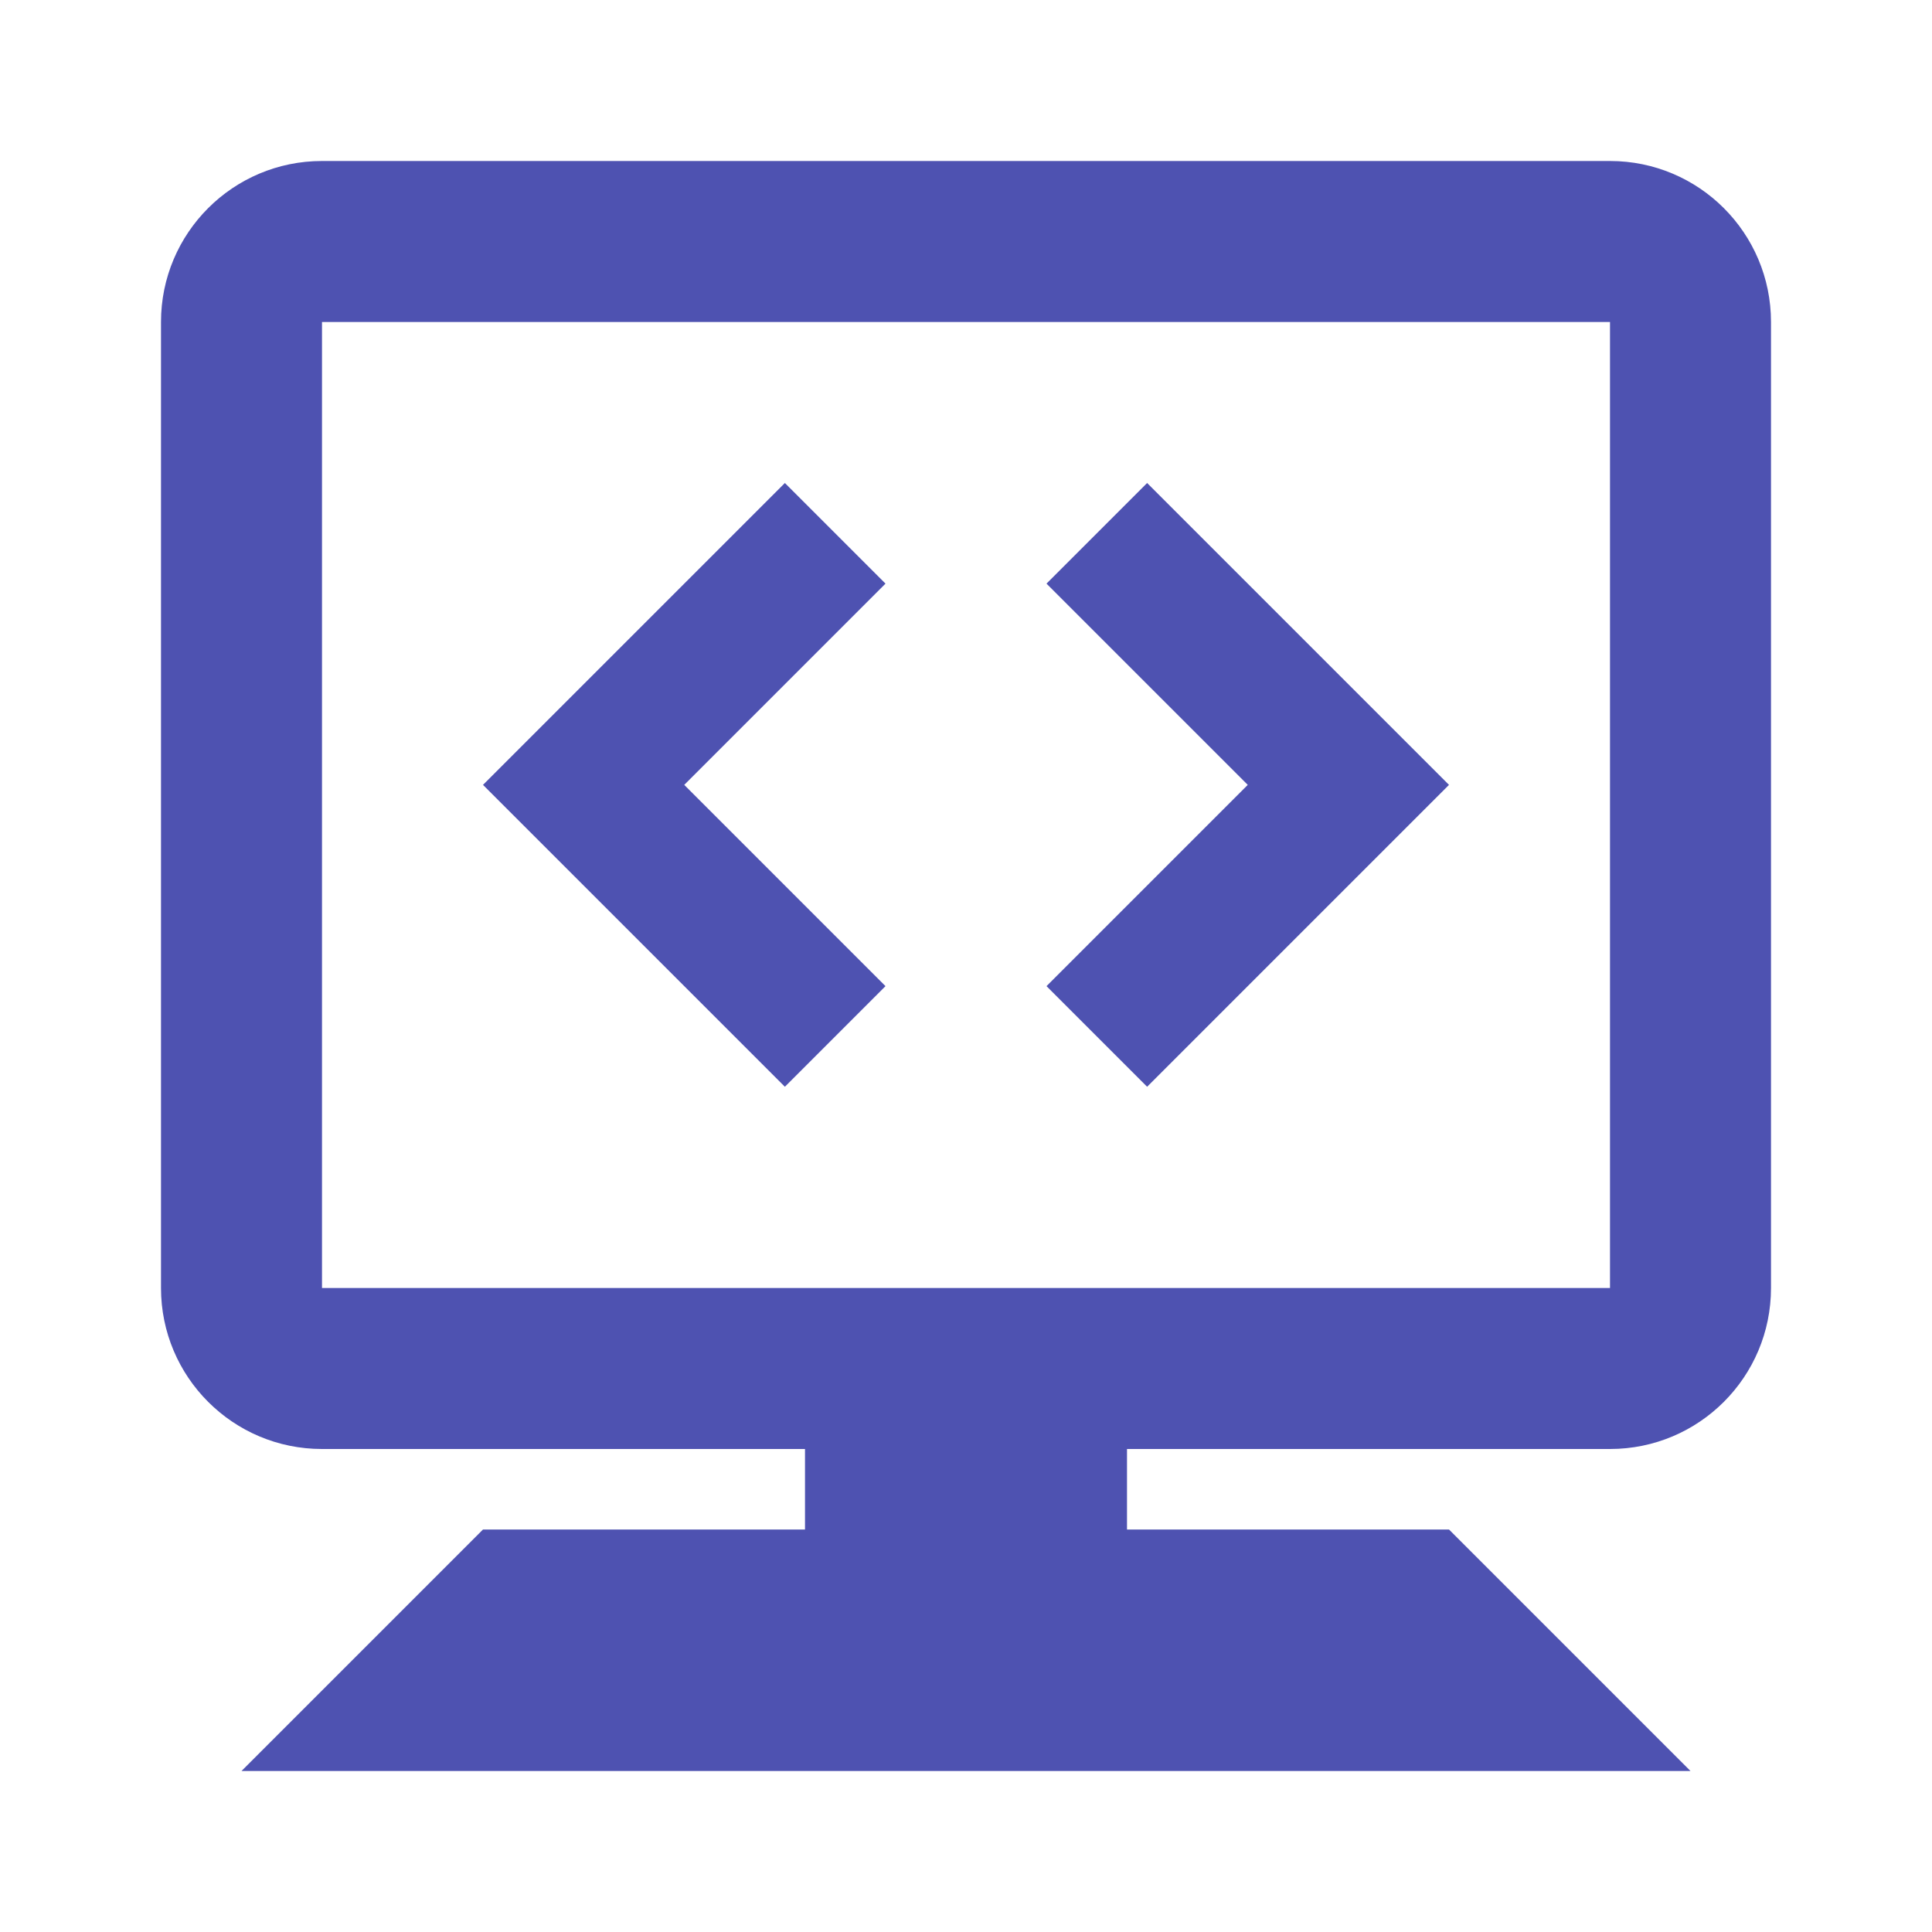 <svg fill="#4e52b1" xmlns="http://www.w3.org/2000/svg"  viewBox="0 0 24 24" width="96px" height="96px"><path d="M 4 2 C 2.895 2 2 2.895 2 4 L 2 16 C 2 17.105 2.895 18 4 18 L 10 18 L 10 19 L 6 19 L 3 22 L 21 22 L 18 19 L 14 19 L 14 18 L 20 18 C 21.105 18 22 17.105 22 16 L 22 4 C 22 2.895 21.105 2 20 2 Z M 4 4 L 20 4 L 20 16 L 4 16 Z M 9.75 6 L 6 9.75 L 9.75 13.5 L 11 12.25 L 8.5 9.75 L 11 7.25 Z M 14.25 6 L 13 7.25 L 15.5 9.75 L 13 12.25 L 14.25 13.5 L 18 9.75 Z"/></svg>